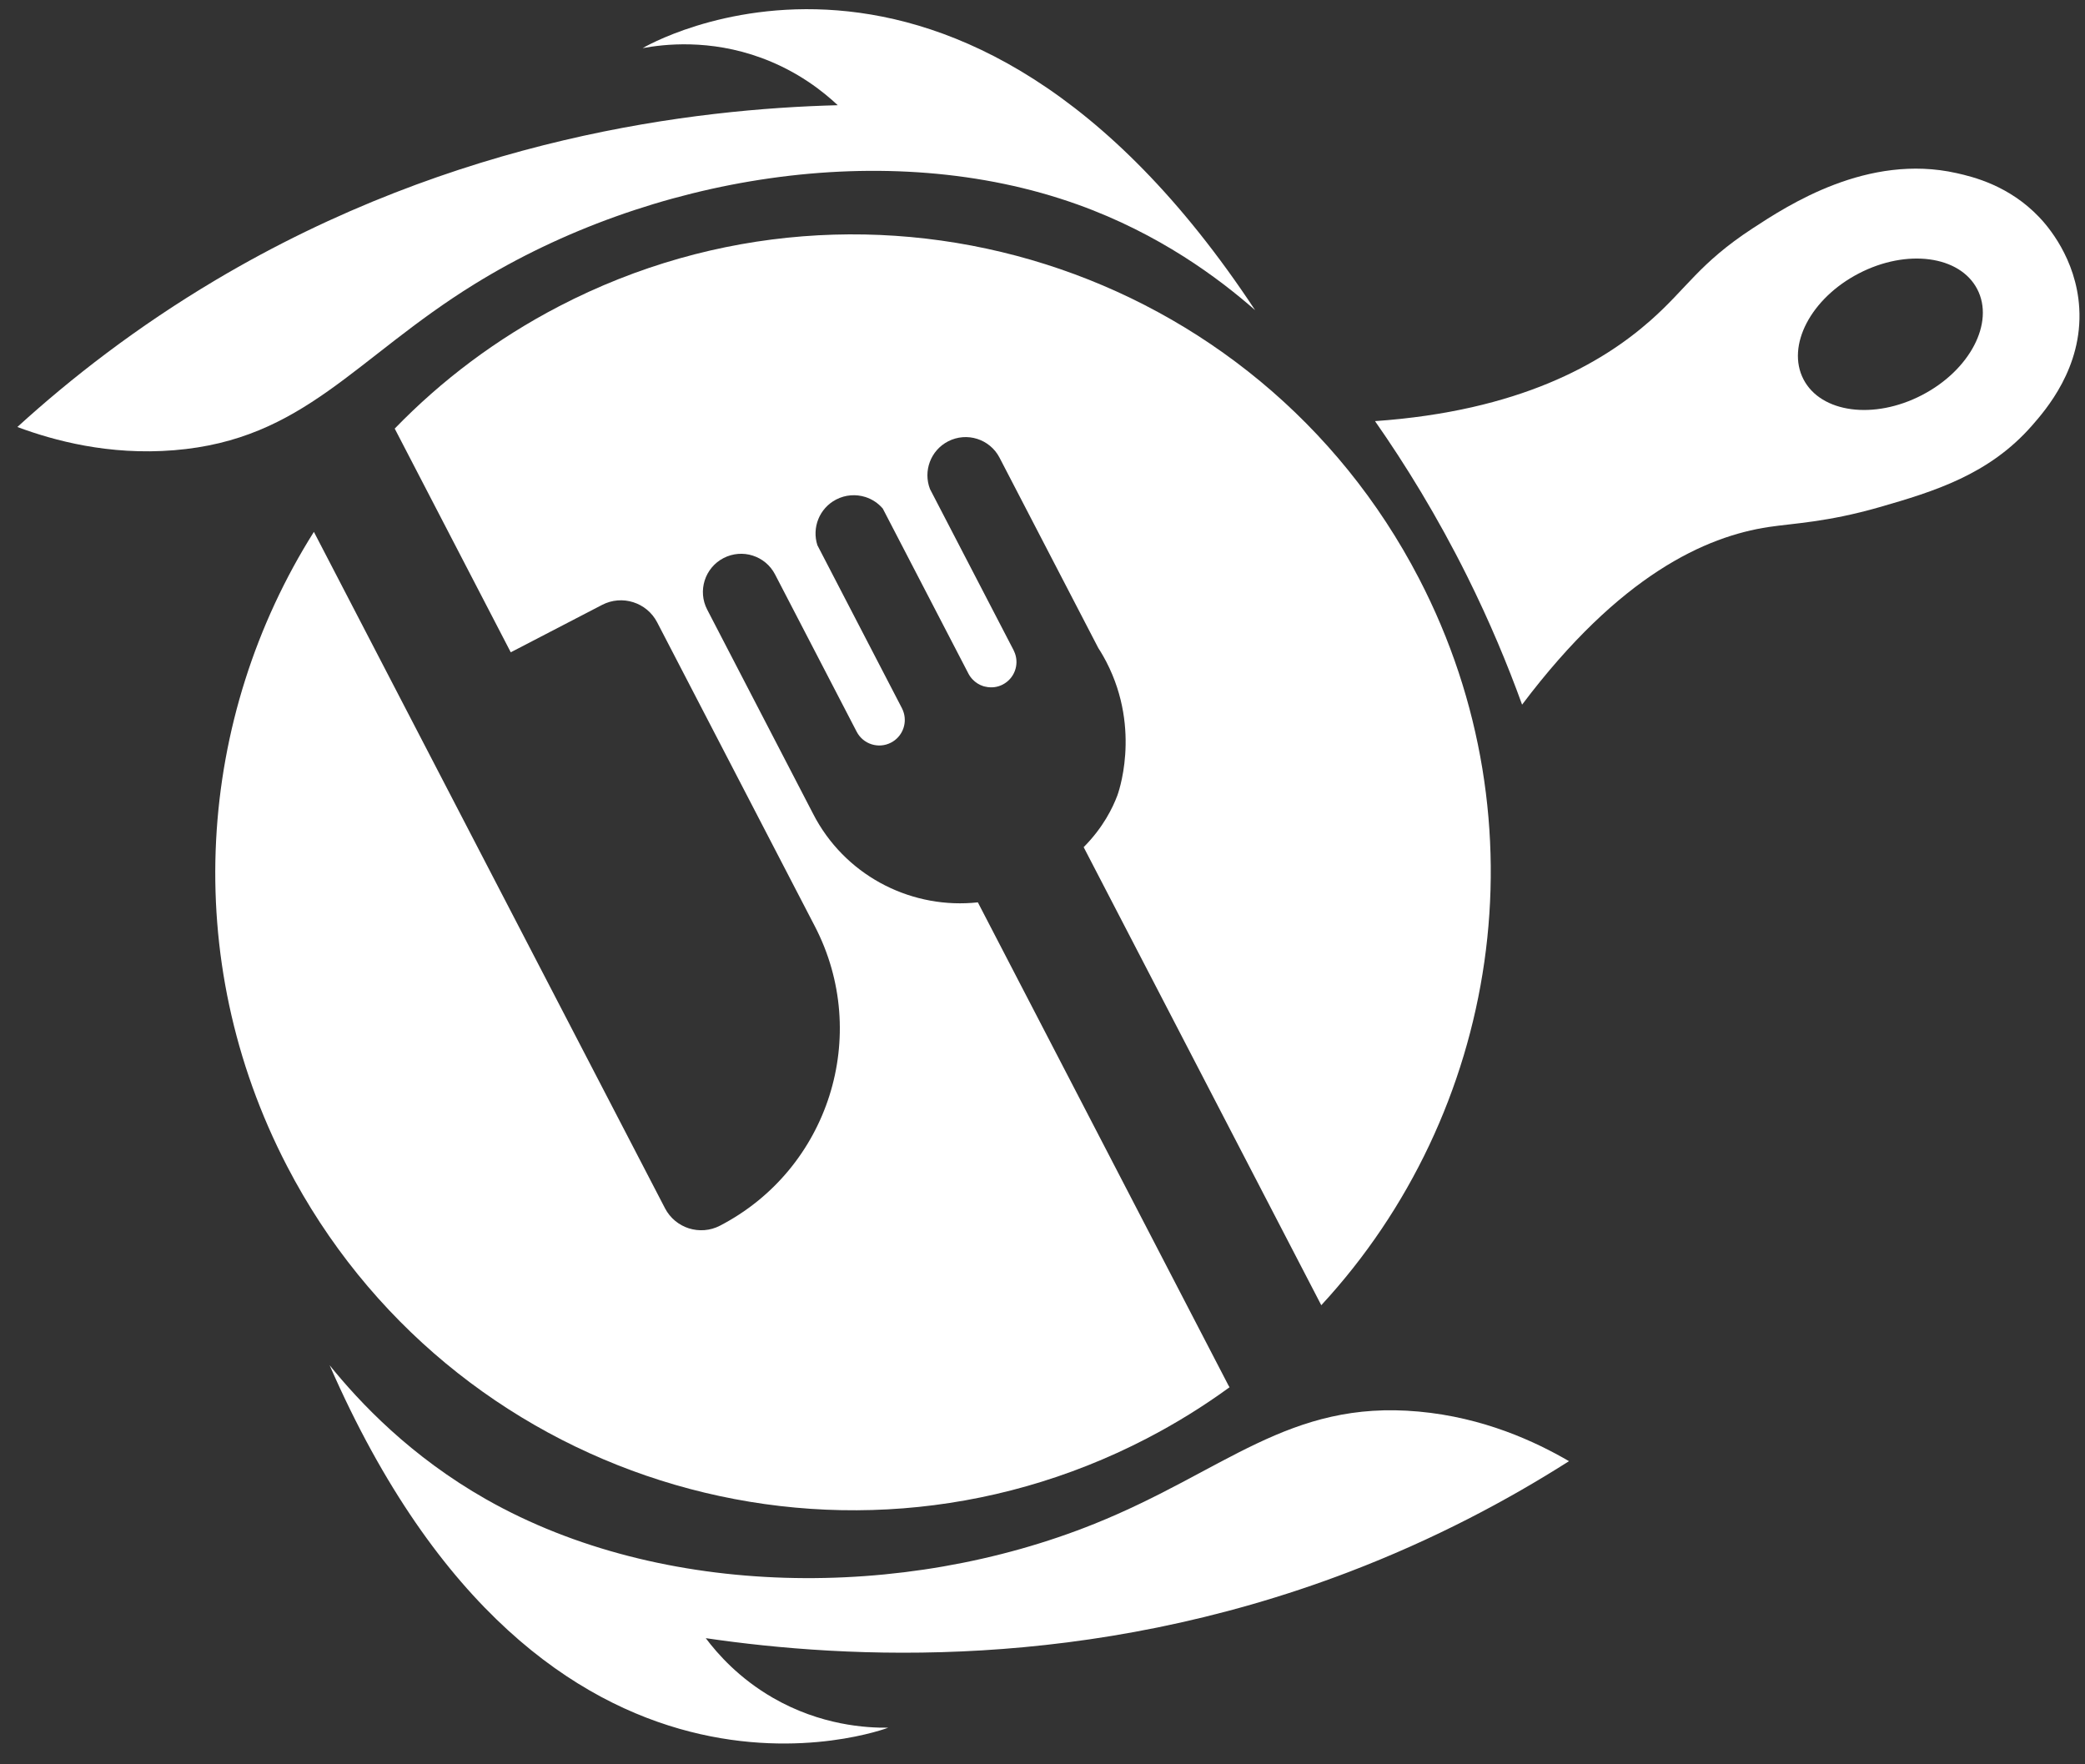 <svg width="221" height="187" viewBox="0 0 221 187" fill="none" xmlns="http://www.w3.org/2000/svg">
<rect x="0" y="0" width="221" height="187" fill="#333333" stroke="none"/>
<g clip-path="url(#clip0_1_12059)">
<path d="M220.392 32.657C220.08 27.351 216.934 23.849 216.18 23.053C212.972 19.662 209.145 18.743 207.392 18.349C197.956 16.229 189.518 21.751 185.736 24.227C180.097 27.919 178.824 30.546 174.936 33.975C169.751 38.551 161.04 43.561 145.745 44.635C148.954 49.223 152.334 54.697 155.508 61.068C157.906 65.889 159.812 70.477 161.334 74.686C171.712 60.908 180.83 56.853 187.483 55.855C190.109 55.461 193.651 55.351 199.2 53.759C205.048 52.08 210.847 50.289 215.377 45.114C216.826 43.46 220.762 38.965 220.392 32.657ZM203.718 41.877C198.631 44.515 193.009 43.767 191.161 40.205C189.314 36.643 191.938 31.618 197.025 28.981C202.111 26.343 207.734 27.09 209.581 30.652C211.429 34.215 208.804 39.24 203.718 41.877Z" fill="white"/>
<path d="M130.232 146.881L103.648 95.64C96.871 96.379 90.026 93.097 86.502 86.849C86.404 86.671 86.305 86.488 86.211 86.305L74.959 64.612C73.931 62.63 74.702 60.185 76.689 59.152C77.68 58.639 78.792 58.571 79.778 58.885C80.77 59.2 81.635 59.887 82.149 60.878L90.803 77.555C91.149 78.216 91.724 78.677 92.383 78.887C93.043 79.096 93.781 79.055 94.446 78.709C95.605 78.106 96.146 76.784 95.801 75.573C95.753 75.396 95.684 75.228 95.6 75.061L86.64 57.789C86.04 55.938 86.842 53.872 88.631 52.943C89.622 52.429 90.728 52.367 91.72 52.676C92.429 52.902 93.071 53.318 93.569 53.9L102.648 71.395C102.767 71.624 102.916 71.833 103.09 72.011C103.41 72.349 103.801 72.591 104.229 72.727C104.339 72.763 104.455 72.78 104.571 72.802L104.428 72.527C104.477 72.624 104.527 72.715 104.576 72.807C105.141 72.909 105.737 72.84 106.286 72.554C107.506 71.922 108.038 70.493 107.577 69.24C107.538 69.129 107.489 69.017 107.435 68.91L98.573 51.832C97.838 49.929 98.636 47.742 100.486 46.783C101.477 46.27 102.589 46.202 103.575 46.516C104.566 46.831 105.432 47.518 105.946 48.509L116.422 68.697C116.576 68.931 116.725 69.171 116.864 69.415C116.864 69.415 117.076 69.781 117.274 70.162C121.043 77.454 118.432 84.317 118.432 84.317C117.947 85.599 116.953 87.684 114.863 89.791L140.049 138.339C158.843 118.012 163.893 87.308 150.409 61.316C133.219 28.18 92.424 15.259 59.288 32.448C52.627 35.906 46.787 40.318 41.838 45.427L54.138 69.137L63.818 64.113C65.937 63.012 68.553 63.84 69.655 65.959L86.37 98.176C92.357 109.716 87.853 123.921 76.318 129.908C75.256 130.461 74.073 130.523 73.016 130.192C71.965 129.857 71.034 129.119 70.486 128.062L33.271 56.373C20.89 76.012 18.961 101.505 30.425 123.599C47.615 156.735 88.41 169.656 121.546 152.467C124.65 150.856 127.581 149.037 130.326 147.034C130.297 146.983 130.262 146.932 130.237 146.881L130.232 146.881Z" fill="white"/>
<path d="M34.927 144.688C38.143 148.67 43.531 154.379 51.559 158.928C70.204 169.489 95.784 169.641 116.011 161.508C129.839 155.947 136.589 148.354 150.368 149.611C157.26 150.237 162.735 152.791 166.307 154.868C159.824 158.995 152.043 163.151 142.952 166.621C115.181 177.221 89.807 175.824 74.807 173.629C76.076 175.32 78.349 177.887 81.921 179.949C87.003 182.883 91.863 183.146 94.152 183.117C94.152 183.117 57.801 197.037 34.932 144.688L34.927 144.688Z" fill="white"/>
<path d="M133.028 32.865C129.179 29.492 122.9 24.787 114.214 21.675C94.04 14.45 68.808 18.665 50.265 30.131C37.592 37.968 32.234 46.603 18.442 47.72C11.542 48.281 5.712 46.697 1.839 45.258C7.521 40.082 14.479 34.663 22.845 29.69C48.402 14.508 73.639 11.55 88.796 11.151C87.257 9.704 84.58 7.561 80.707 6.137C75.201 4.113 70.365 4.688 68.118 5.101C68.118 5.101 101.559 -14.817 133.028 32.86L133.028 32.865Z" fill="white"/>
</g>
<defs>
<clipPath id="clip0_1_12059">
<rect width="218.426" height="183.846" fill="white" transform="translate(2.368) rotate(0.669)"/>
</clipPath>
</defs>
</svg>
